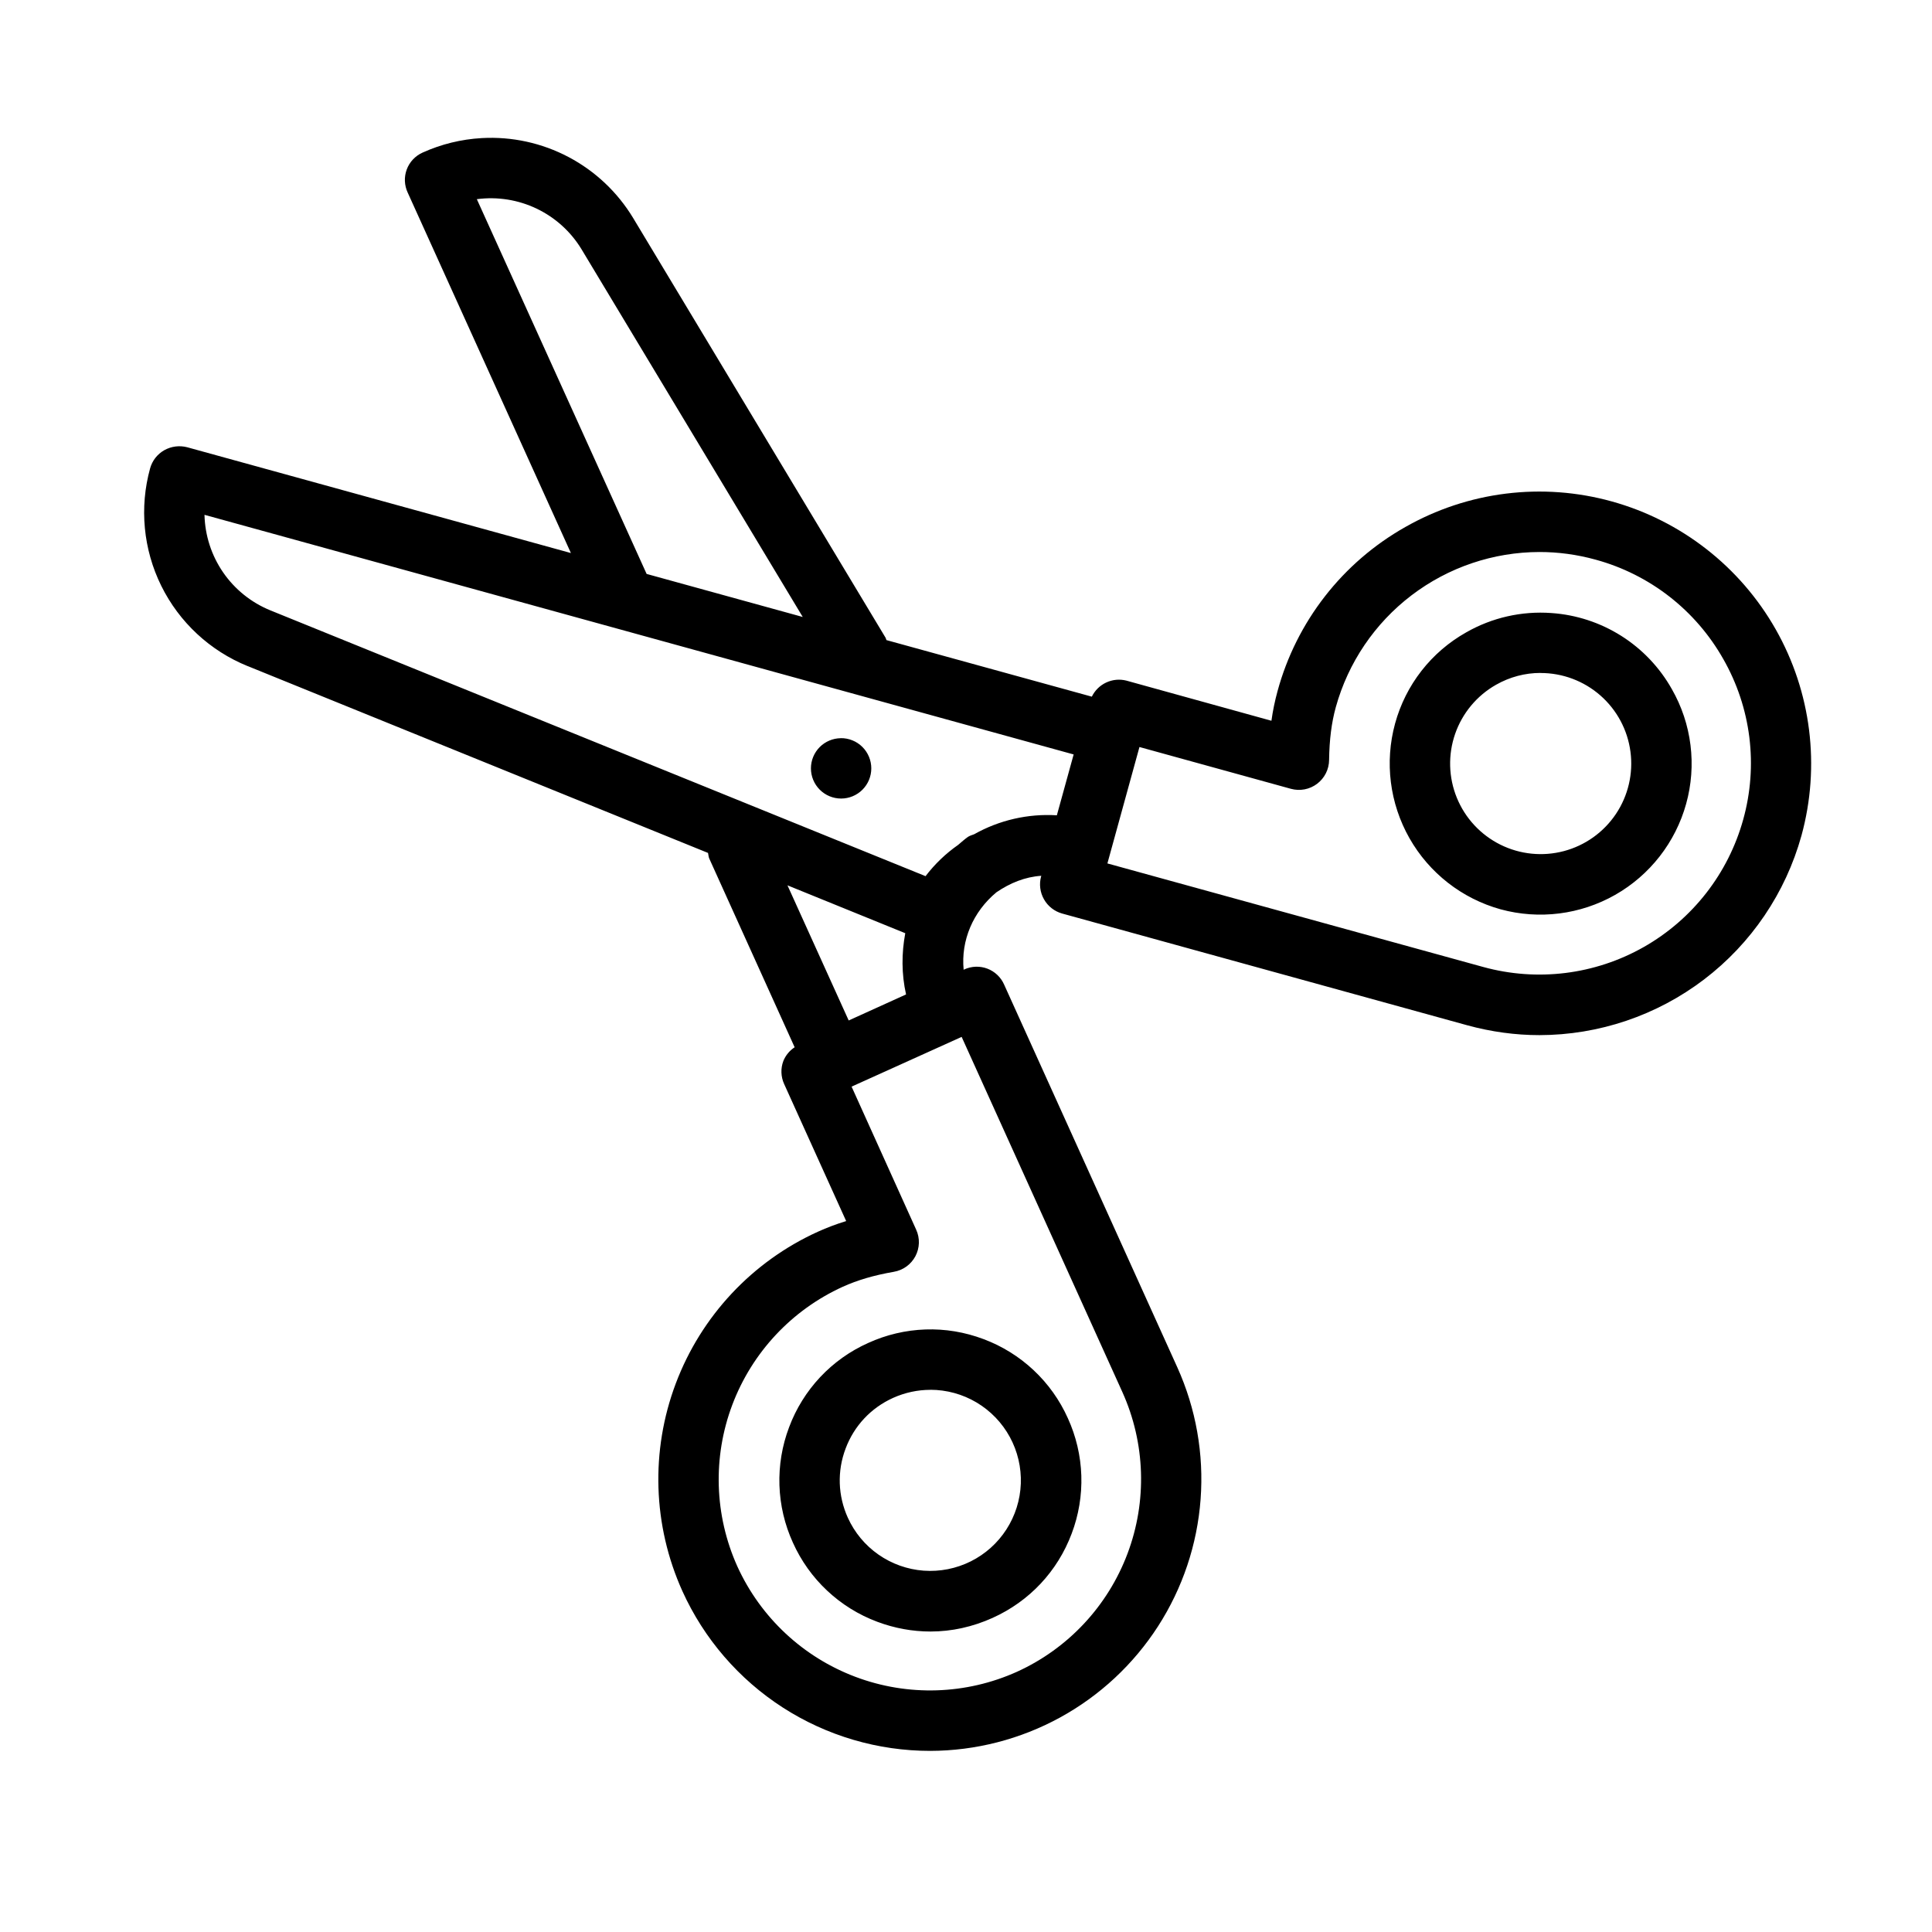 <svg width="110" height="110" viewBox="0 0 110 110" fill="none" xmlns="http://www.w3.org/2000/svg">
  <path d="M27.431 7.862C29.147 7.766 30.856 8.14 32.375 8.943C33.894 9.746 35.165 10.948 36.053 12.42L50.421 36.31C50.445 36.348 50.449 36.403 50.469 36.444L62.164 39.665C62.337 39.31 62.626 39.025 62.984 38.859C63.343 38.692 63.747 38.654 64.13 38.751L72.39 41.037C72.469 40.468 72.585 39.906 72.737 39.352C73.27 37.391 74.188 35.556 75.436 33.952C76.684 32.348 78.238 31.008 80.008 30.009C81.774 29.003 83.722 28.355 85.74 28.105C87.758 27.854 89.805 28.005 91.764 28.548C95.717 29.644 99.074 32.262 101.099 35.828C103.124 39.395 103.653 43.619 102.568 47.575C101.663 50.838 99.715 53.715 97.021 55.767C94.327 57.818 91.036 58.931 87.649 58.936C86.288 58.936 84.91 58.75 83.542 58.376L60.476 52.013C60.037 51.891 59.664 51.6 59.44 51.203C59.215 50.807 59.156 50.338 59.276 49.899L59.29 49.864C58.358 49.923 57.499 50.28 56.733 50.803C55.399 51.91 54.704 53.542 54.866 55.217L54.9 55.196C55.105 55.102 55.327 55.049 55.553 55.041C55.779 55.033 56.004 55.07 56.215 55.15C56.426 55.23 56.619 55.352 56.783 55.507C56.947 55.662 57.078 55.849 57.169 56.055L67.031 77.849C68.093 80.203 68.549 82.785 68.357 85.36C68.166 87.935 67.333 90.421 65.935 92.592C64.536 94.763 62.617 96.549 60.352 97.789C58.087 99.028 55.547 99.681 52.965 99.688C49.988 99.689 47.073 98.832 44.57 97.22C42.068 95.607 40.083 93.307 38.854 90.595C37.167 86.859 37.031 82.606 38.476 78.77C39.921 74.934 42.828 71.827 46.561 70.132C47.086 69.894 47.625 69.691 48.177 69.523L44.646 61.72C44.552 61.515 44.5 61.292 44.492 61.066C44.484 60.84 44.522 60.615 44.602 60.404C44.732 60.086 44.956 59.815 45.244 59.627L40.384 48.885C40.336 48.782 40.339 48.668 40.312 48.562L14.107 37.926H14.101C11.956 37.056 10.206 35.429 9.181 33.354C8.157 31.278 7.931 28.899 8.546 26.668C8.606 26.451 8.708 26.248 8.846 26.07C8.985 25.893 9.157 25.744 9.353 25.633C9.751 25.41 10.219 25.35 10.66 25.465L32.505 31.488L23.213 10.966C23.117 10.761 23.063 10.538 23.053 10.312C23.044 10.086 23.08 9.86 23.159 9.648C23.238 9.435 23.358 9.241 23.514 9.076C23.669 8.911 23.855 8.779 24.062 8.687C25.125 8.207 26.267 7.927 27.431 7.862ZM27.149 11.34L36.816 32.677L45.705 35.128L33.11 14.193C32.502 13.19 31.614 12.386 30.556 11.88C29.498 11.373 28.316 11.186 27.153 11.34H27.149ZM11.643 29.312C11.67 30.484 12.039 31.624 12.704 32.59C13.37 33.556 14.303 34.307 15.39 34.75L52.697 49.885C53.22 49.199 53.846 48.598 54.553 48.104C54.739 47.95 54.911 47.788 55.113 47.647C55.22 47.578 55.347 47.544 55.464 47.499C56.897 46.693 58.532 46.318 60.173 46.42L61.129 42.955L11.643 29.312ZM87.656 31.429C85.023 31.432 82.463 32.298 80.368 33.893C78.273 35.489 76.758 37.726 76.055 40.263C75.811 41.147 75.69 42.102 75.673 43.271C75.671 43.535 75.607 43.794 75.489 44.029C75.37 44.264 75.199 44.468 74.989 44.627C74.779 44.785 74.535 44.893 74.276 44.943C74.017 44.992 73.751 44.981 73.497 44.911L64.876 42.532L63.051 49.16L84.446 55.055C87.522 55.903 90.809 55.496 93.585 53.922C96.361 52.348 98.399 49.736 99.251 46.661C99.676 45.138 99.795 43.547 99.6 41.978C99.405 40.41 98.901 38.896 98.117 37.524C97.34 36.148 96.297 34.939 95.051 33.968C93.804 32.997 92.377 32.282 90.853 31.866C89.787 31.57 88.708 31.429 87.656 31.429ZM88.333 34.904C89.746 35.001 91.111 35.448 92.308 36.204C93.504 36.96 94.494 38.002 95.188 39.236C95.749 40.216 96.11 41.298 96.249 42.42C96.389 43.541 96.305 44.678 96.002 45.767C95.393 47.962 93.939 49.825 91.959 50.951C89.978 52.076 87.633 52.371 85.436 51.772C83.239 51.162 81.374 49.706 80.249 47.724C79.123 45.741 78.829 43.394 79.43 41.195C79.728 40.105 80.239 39.084 80.934 38.193C81.629 37.302 82.495 36.558 83.48 36.004C84.952 35.163 86.642 34.78 88.333 34.904ZM87.711 38.314C86.831 38.314 85.965 38.541 85.178 38.988C84.088 39.606 83.26 40.6 82.849 41.784C82.438 42.968 82.472 44.261 82.946 45.422C83.419 46.582 84.299 47.53 85.421 48.089C86.542 48.648 87.829 48.779 89.041 48.458C90.252 48.137 91.305 47.386 92.003 46.345C92.701 45.304 92.996 44.045 92.832 42.802C92.669 41.559 92.059 40.419 91.116 39.594C90.172 38.768 88.961 38.315 87.708 38.318L87.711 38.314ZM47.864 42.027C48.094 42.024 48.322 42.067 48.535 42.154C48.749 42.24 48.942 42.369 49.105 42.532C49.427 42.855 49.608 43.292 49.608 43.747C49.608 44.203 49.427 44.64 49.105 44.962C48.782 45.285 48.345 45.466 47.889 45.466C47.434 45.466 46.997 45.285 46.674 44.962C46.352 44.64 46.171 44.203 46.171 43.747C46.171 43.292 46.352 42.855 46.674 42.532C46.991 42.217 47.417 42.037 47.864 42.03V42.027ZM44.835 50.407L48.321 58.101L51.587 56.619C51.325 55.45 51.329 54.275 51.542 53.133L44.835 50.407ZM54.752 59.036L48.486 61.868L52.164 70.015C52.273 70.254 52.325 70.514 52.317 70.776C52.309 71.038 52.24 71.294 52.118 71.526C51.995 71.757 51.82 71.957 51.608 72.111C51.395 72.264 51.151 72.367 50.892 72.411C49.748 72.61 48.823 72.885 47.984 73.263C45.081 74.584 42.819 77.001 41.694 79.985C40.569 82.969 40.673 86.278 41.982 89.186C43.304 92.089 45.722 94.35 48.707 95.473C51.692 96.597 55 96.492 57.908 95.181C60.811 93.86 63.071 91.443 64.195 88.458C65.319 85.474 65.214 82.166 63.903 79.258L54.752 59.036ZM52.69 75.694C53.804 75.656 54.924 75.838 56 76.244C57.058 76.639 58.027 77.241 58.851 78.014C59.675 78.787 60.337 79.716 60.799 80.747C61.268 81.774 61.529 82.883 61.566 84.011C61.603 85.14 61.416 86.264 61.016 87.319C60.208 89.468 58.609 91.169 56.516 92.115C55.385 92.627 54.182 92.892 52.979 92.892C51.954 92.892 50.93 92.706 49.943 92.335C48.885 91.939 47.916 91.337 47.093 90.564C46.269 89.791 45.607 88.862 45.145 87.832C44.676 86.805 44.415 85.695 44.378 84.567C44.341 83.439 44.528 82.314 44.928 81.259C45.323 80.201 45.924 79.233 46.696 78.409C47.469 77.586 48.397 76.925 49.428 76.464C50.455 75.994 51.565 75.733 52.693 75.694H52.69ZM52.972 79.131C52.25 79.131 51.525 79.286 50.844 79.592C49.586 80.162 48.63 81.183 48.146 82.472C47.657 83.762 47.706 85.161 48.273 86.415C48.656 87.259 49.259 87.984 50.018 88.513C50.778 89.043 51.667 89.359 52.59 89.427C53.514 89.494 54.439 89.312 55.268 88.899C56.097 88.486 56.8 87.857 57.301 87.078C57.803 86.3 58.086 85.401 58.121 84.475C58.155 83.549 57.939 82.632 57.496 81.818C57.053 81.005 56.399 80.326 55.603 79.852C54.807 79.379 53.898 79.129 52.972 79.128V79.131Z" fill="black"/>
</svg>
